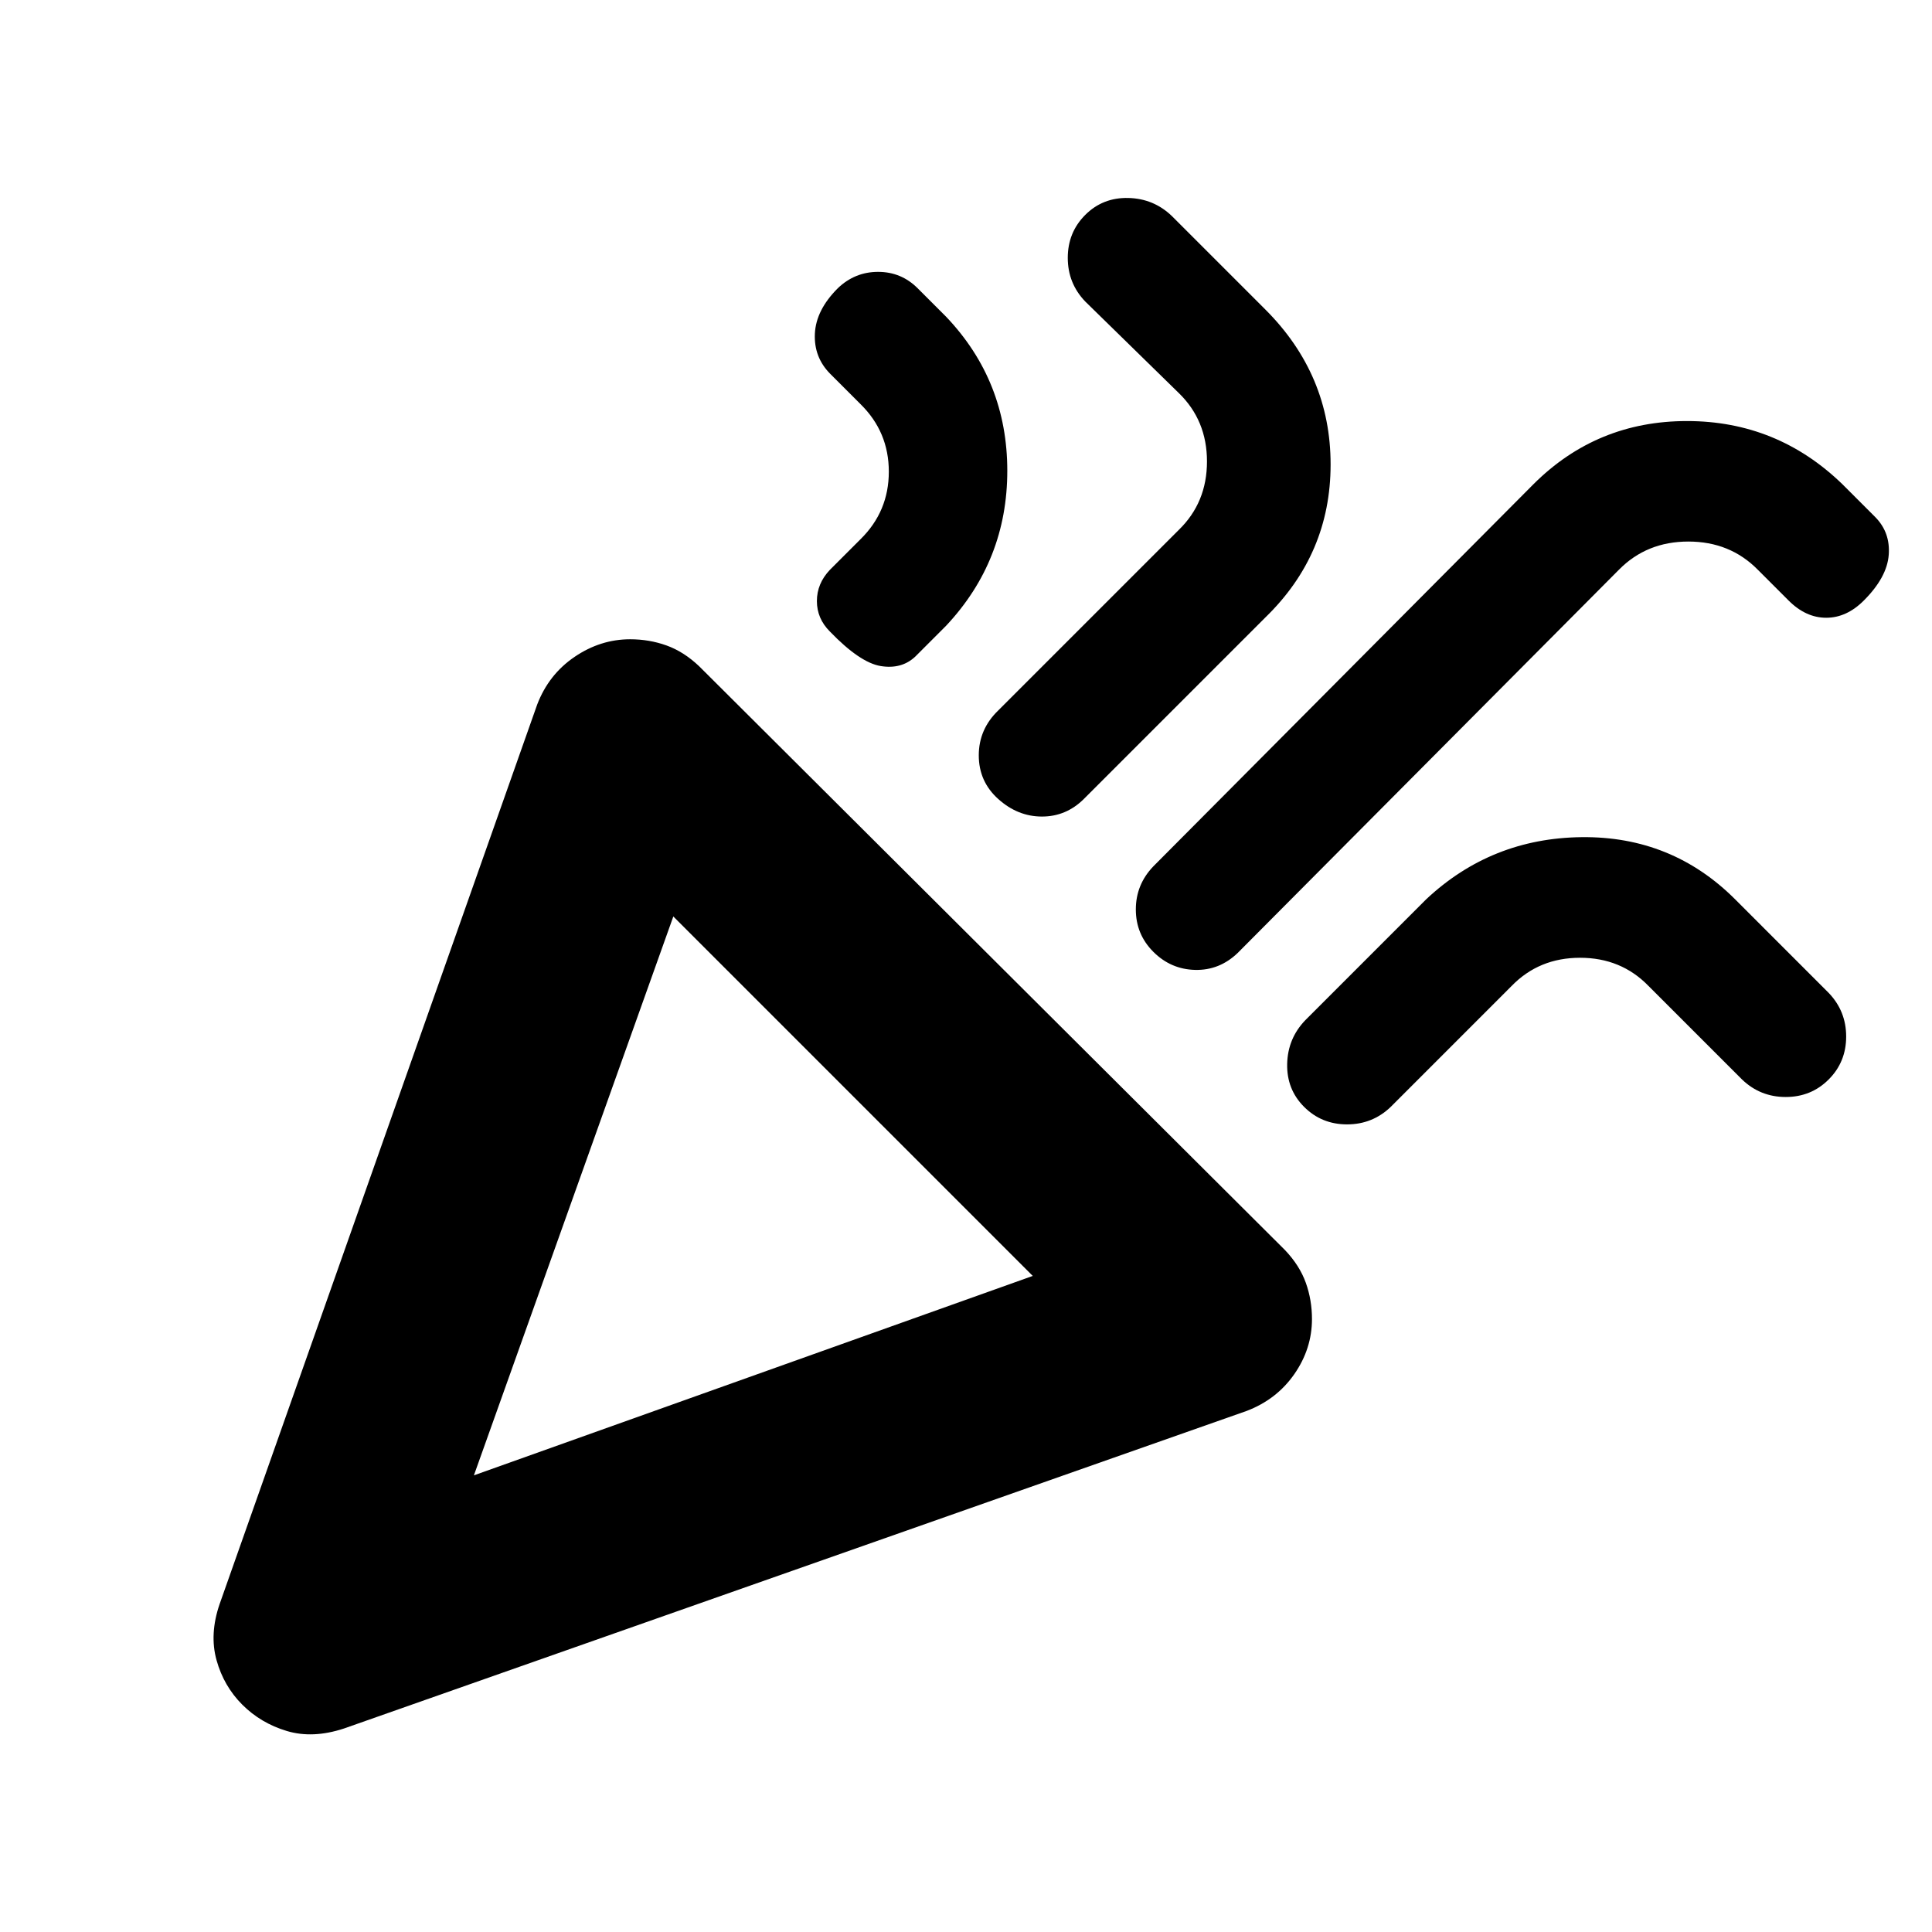 <svg xmlns="http://www.w3.org/2000/svg" height="20" viewBox="0 -960 960 960" width="20"><path d="M235.48-226.91 513.17-326l-178.6-178.61-99.09 277.7Zm690.65-434.7q-8.56 8.57-18.69 8.57-10.14 0-18.7-8.57l-15.3-15.3q-13.8-14-34.5-14t-34.5 14L615-486.48q-9.06 8.7-21.14 8.42-12.08-.29-20.77-8.98-8.7-8.7-8.7-21.06t8.7-21.42l188.87-189.87q31.45-31.39 76.29-31.39t77.23 31.39l16.3 16.3q7.57 7.66 6.72 18.81-.85 11.15-12.37 22.67ZM416.3-816.78q8.5-8.13 20.01-8.13 11.52 0 19.65 8.13l14.17 14.17q30.39 31.92 30.39 76.53 0 44.6-30.39 76.99l-15.3 15.31q-6.8 6.43-17.19 4.74-10.38-1.7-25.29-17.18-6.44-6.43-6.44-15.12t6.44-15.49l15.3-15.3q14-13.8 14-33.5 0-19.71-14-33.5l-15.17-15.17q-8.13-8.23-7.57-19.94.57-11.72 11.39-22.54Zm122.96-36.44q8.7-8.69 21.34-8.41 12.65.28 21.7 8.98l46.48 46.48q32.39 32.39 32.39 76.94 0 44.56-32.39 76.01l-90.26 90.26q-8.78 8.7-20.78 8.7-12 0-21.7-8.7-9.69-8.69-9.69-21.7t9.69-22.34l89.7-89.7q14-13.6 14-34t-14-34l-46.48-45.47q-8.69-9.06-8.69-21.71 0-12.64 8.69-21.34Zm369.39 429.61q-8.69 8.7-21.34 8.7-12.64 0-21.7-8.7l-46.48-46.48q-13.6-14-34-14t-34 14L691.05-410q-9.06 8.7-21.71 8.7-12.64 0-21.34-8.7-8.69-8.7-8.41-21.34.28-12.64 8.98-21.7l60.08-60.09q32.39-30.39 77.26-30.89 44.87-.5 76.27 30.89l46.47 46.48q8.7 9.06 8.7 21.7 0 12.65-8.7 21.34Zm-673.17 196.7Zm-126.35 63.95 157.78-446.91q5.7-14.96 18.57-23.72 12.86-8.76 27.65-8.76 9.48 0 18.04 3.07 8.56 3.06 16.22 10.32l291.13 290.13q7.26 7.66 10.33 16.23 3.06 8.56 3.06 18.02 0 14.75-8.76 27.36t-23.71 18.31L170.96-101.13q-15.53 5.13-28.45 1.25t-22.12-13.08q-9.19-9.19-12.79-22.11-3.6-12.93 1.53-27.89Z"/></svg>